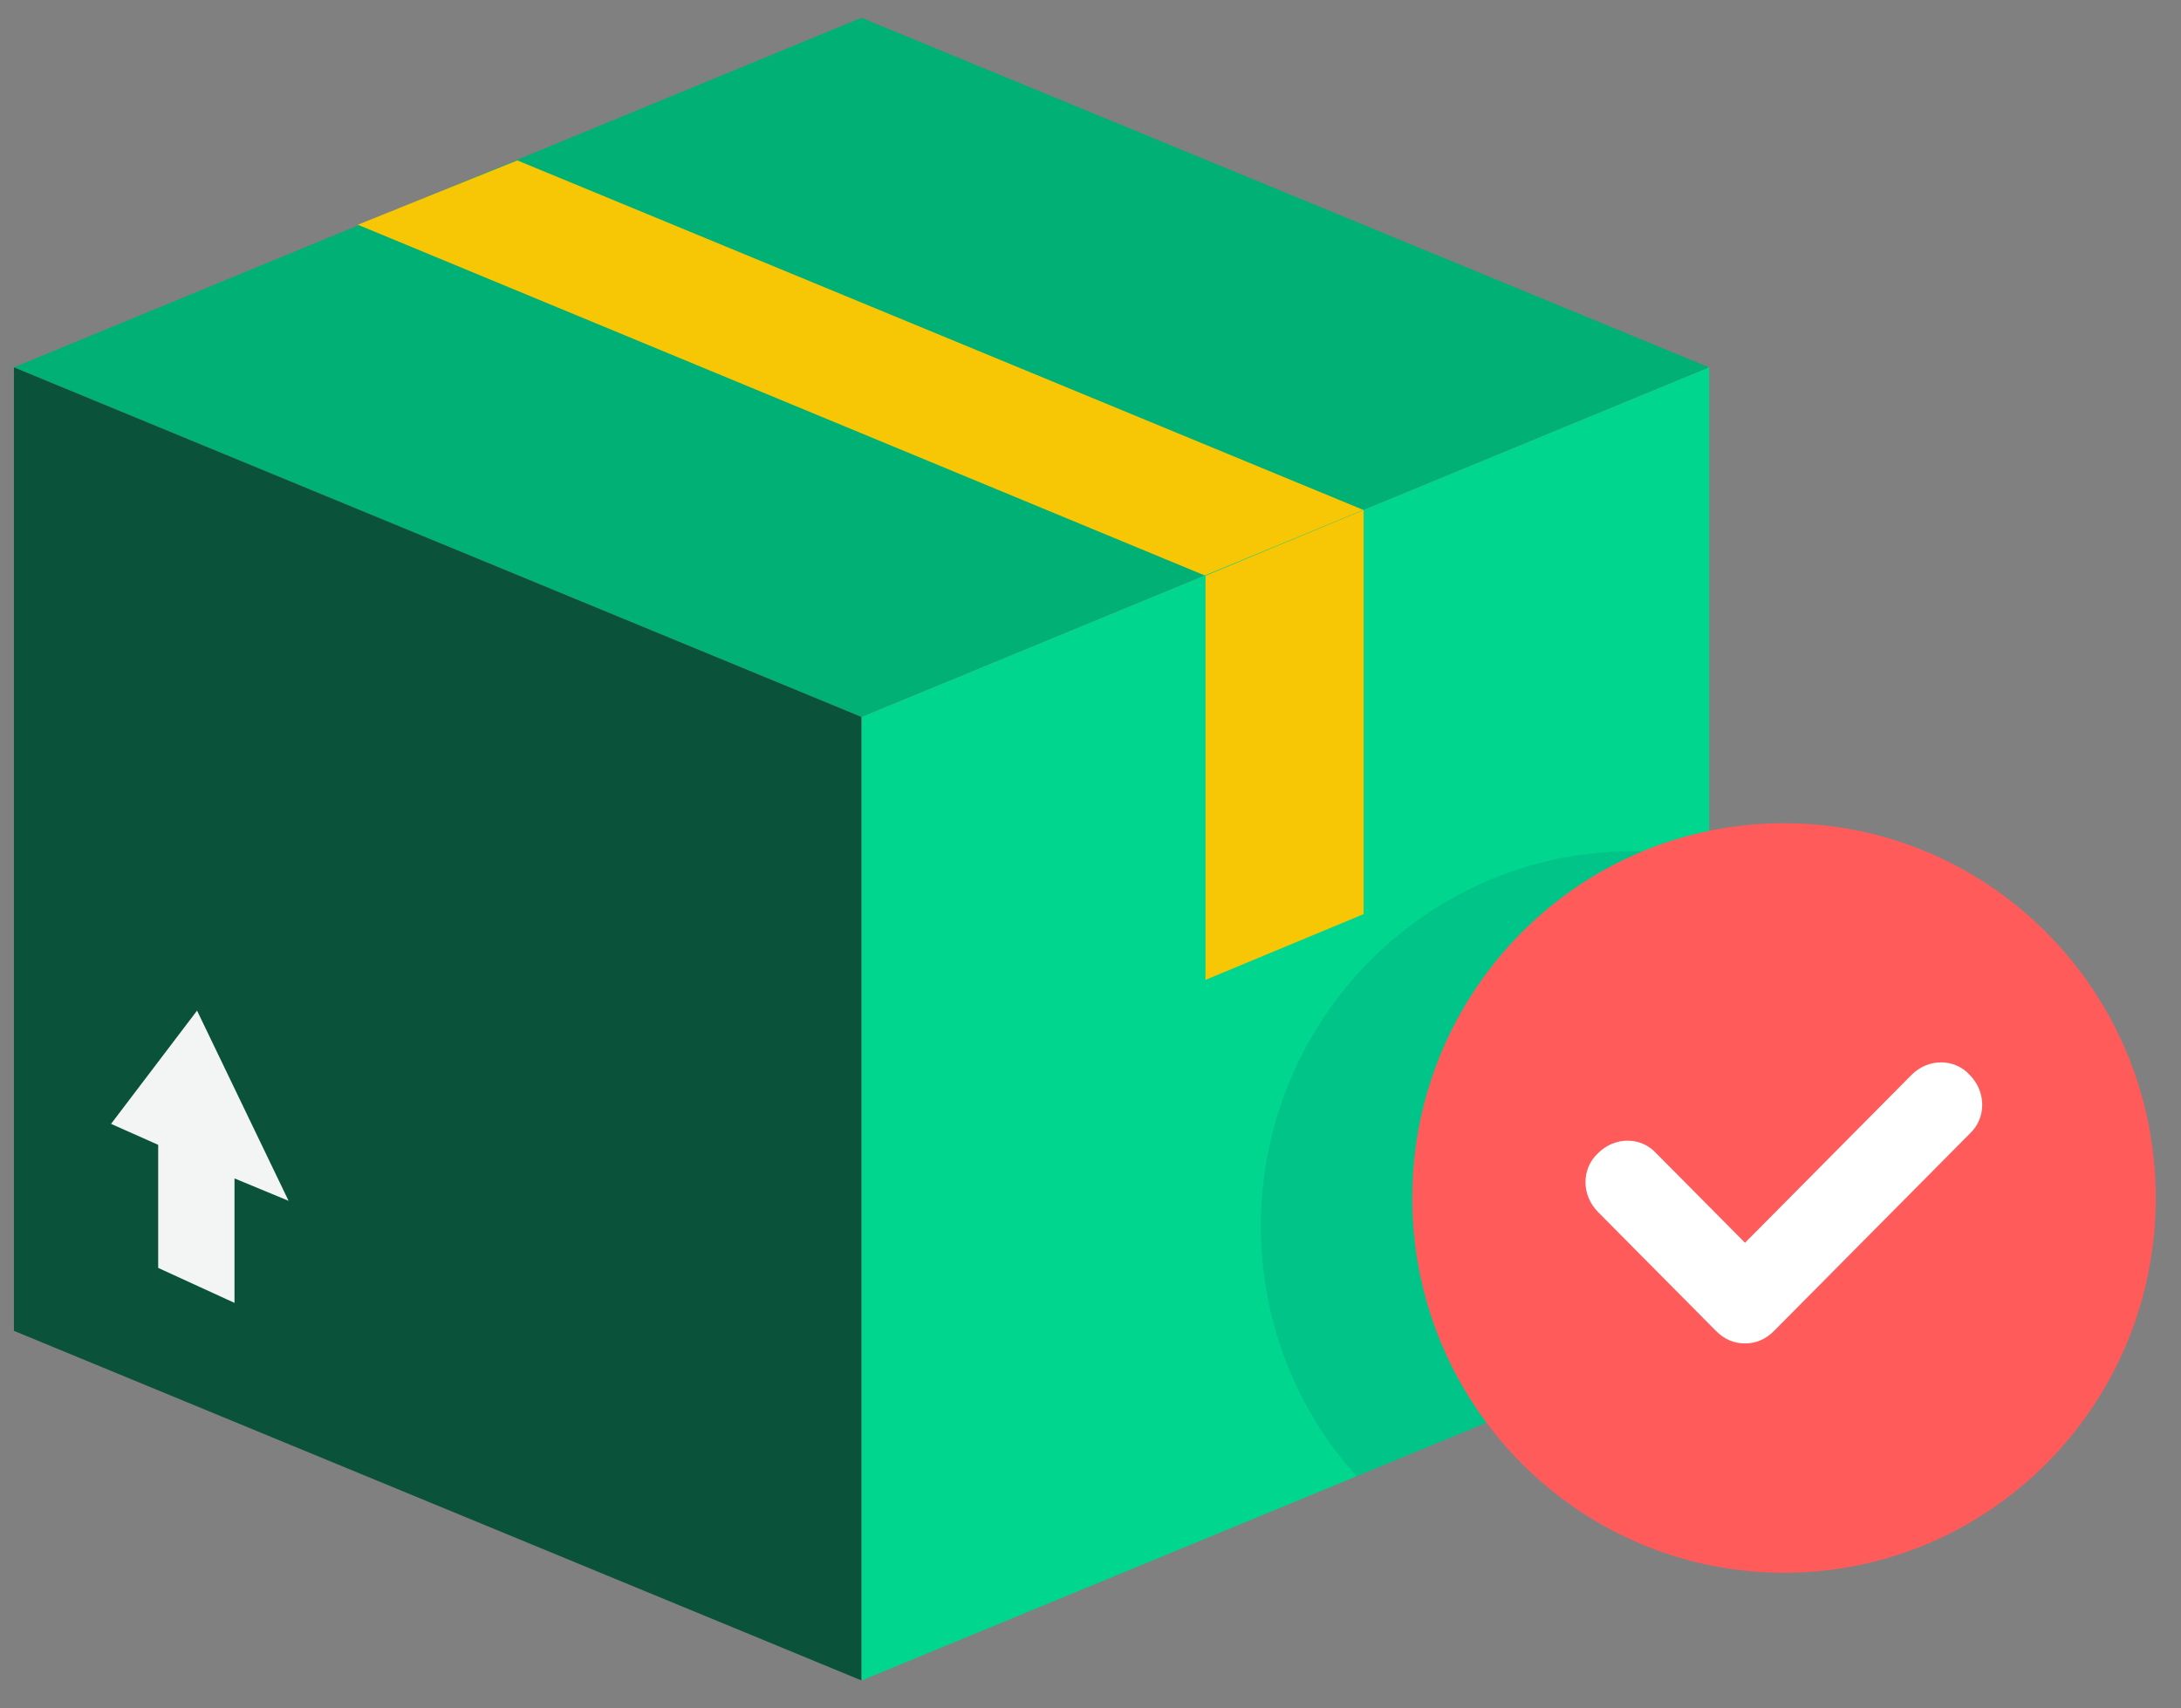 <svg width="60" height="47" viewBox="0 0 60 47" fill="none" xmlns="http://www.w3.org/2000/svg">
<rect x="0" y="0" width="60" height="47" fill="#808080" stroke="none"/>
<path d="M23.7 0.489L0.383 10.107L23.7 19.726L47.016 10.107L23.7 0.489Z" fill="#00B074"/>
<path d="M14.232 4.413L9.844 6.183L33.16 15.84L37.511 14.031L14.232 4.413Z" fill="#F7C604"/>
<path d="M0.383 10.107V36.615L23.7 46.234V19.726L0.383 10.107Z" fill="#0A5239"/>
<path d="M47.02 10.107V36.615L23.703 46.234V19.726L47.02 10.107Z" fill="#00D68D"/>
<path opacity="0.1" d="M47.014 23.65C46.327 23.496 45.64 23.419 44.915 23.419C39.267 23.419 34.688 28.036 34.688 33.73C34.688 36.385 35.68 38.809 37.321 40.617L47.014 36.615V23.65Z" fill="#0C1E5B"/>
<path d="M33.164 15.84V26.959L37.514 25.15V14.031L33.164 15.84Z" fill="#F7C604"/>
<path d="M49.079 43.271C54.727 43.271 59.306 38.655 59.306 32.96C59.306 27.266 54.727 22.649 49.079 22.649C43.431 22.649 38.852 27.266 38.852 32.96C38.852 38.655 43.431 43.271 49.079 43.271Z" fill="#FF5B5B"/>
<path d="M48.006 36.962C47.7 36.962 47.433 36.846 47.204 36.615L43.961 33.345C43.503 32.883 43.503 32.153 43.961 31.729C44.419 31.268 45.144 31.268 45.563 31.729L48.006 34.192L52.585 29.575C53.043 29.113 53.768 29.113 54.188 29.575C54.646 30.037 54.646 30.767 54.188 31.191L48.807 36.615C48.578 36.846 48.311 36.962 48.006 36.962Z" fill="white"/>
<path d="M7.939 33.038L5.421 27.805L3.055 30.921L4.352 31.498V34.884L6.451 35.846V32.422L7.939 33.038Z" fill="#F2F5F3"/>
</svg>
